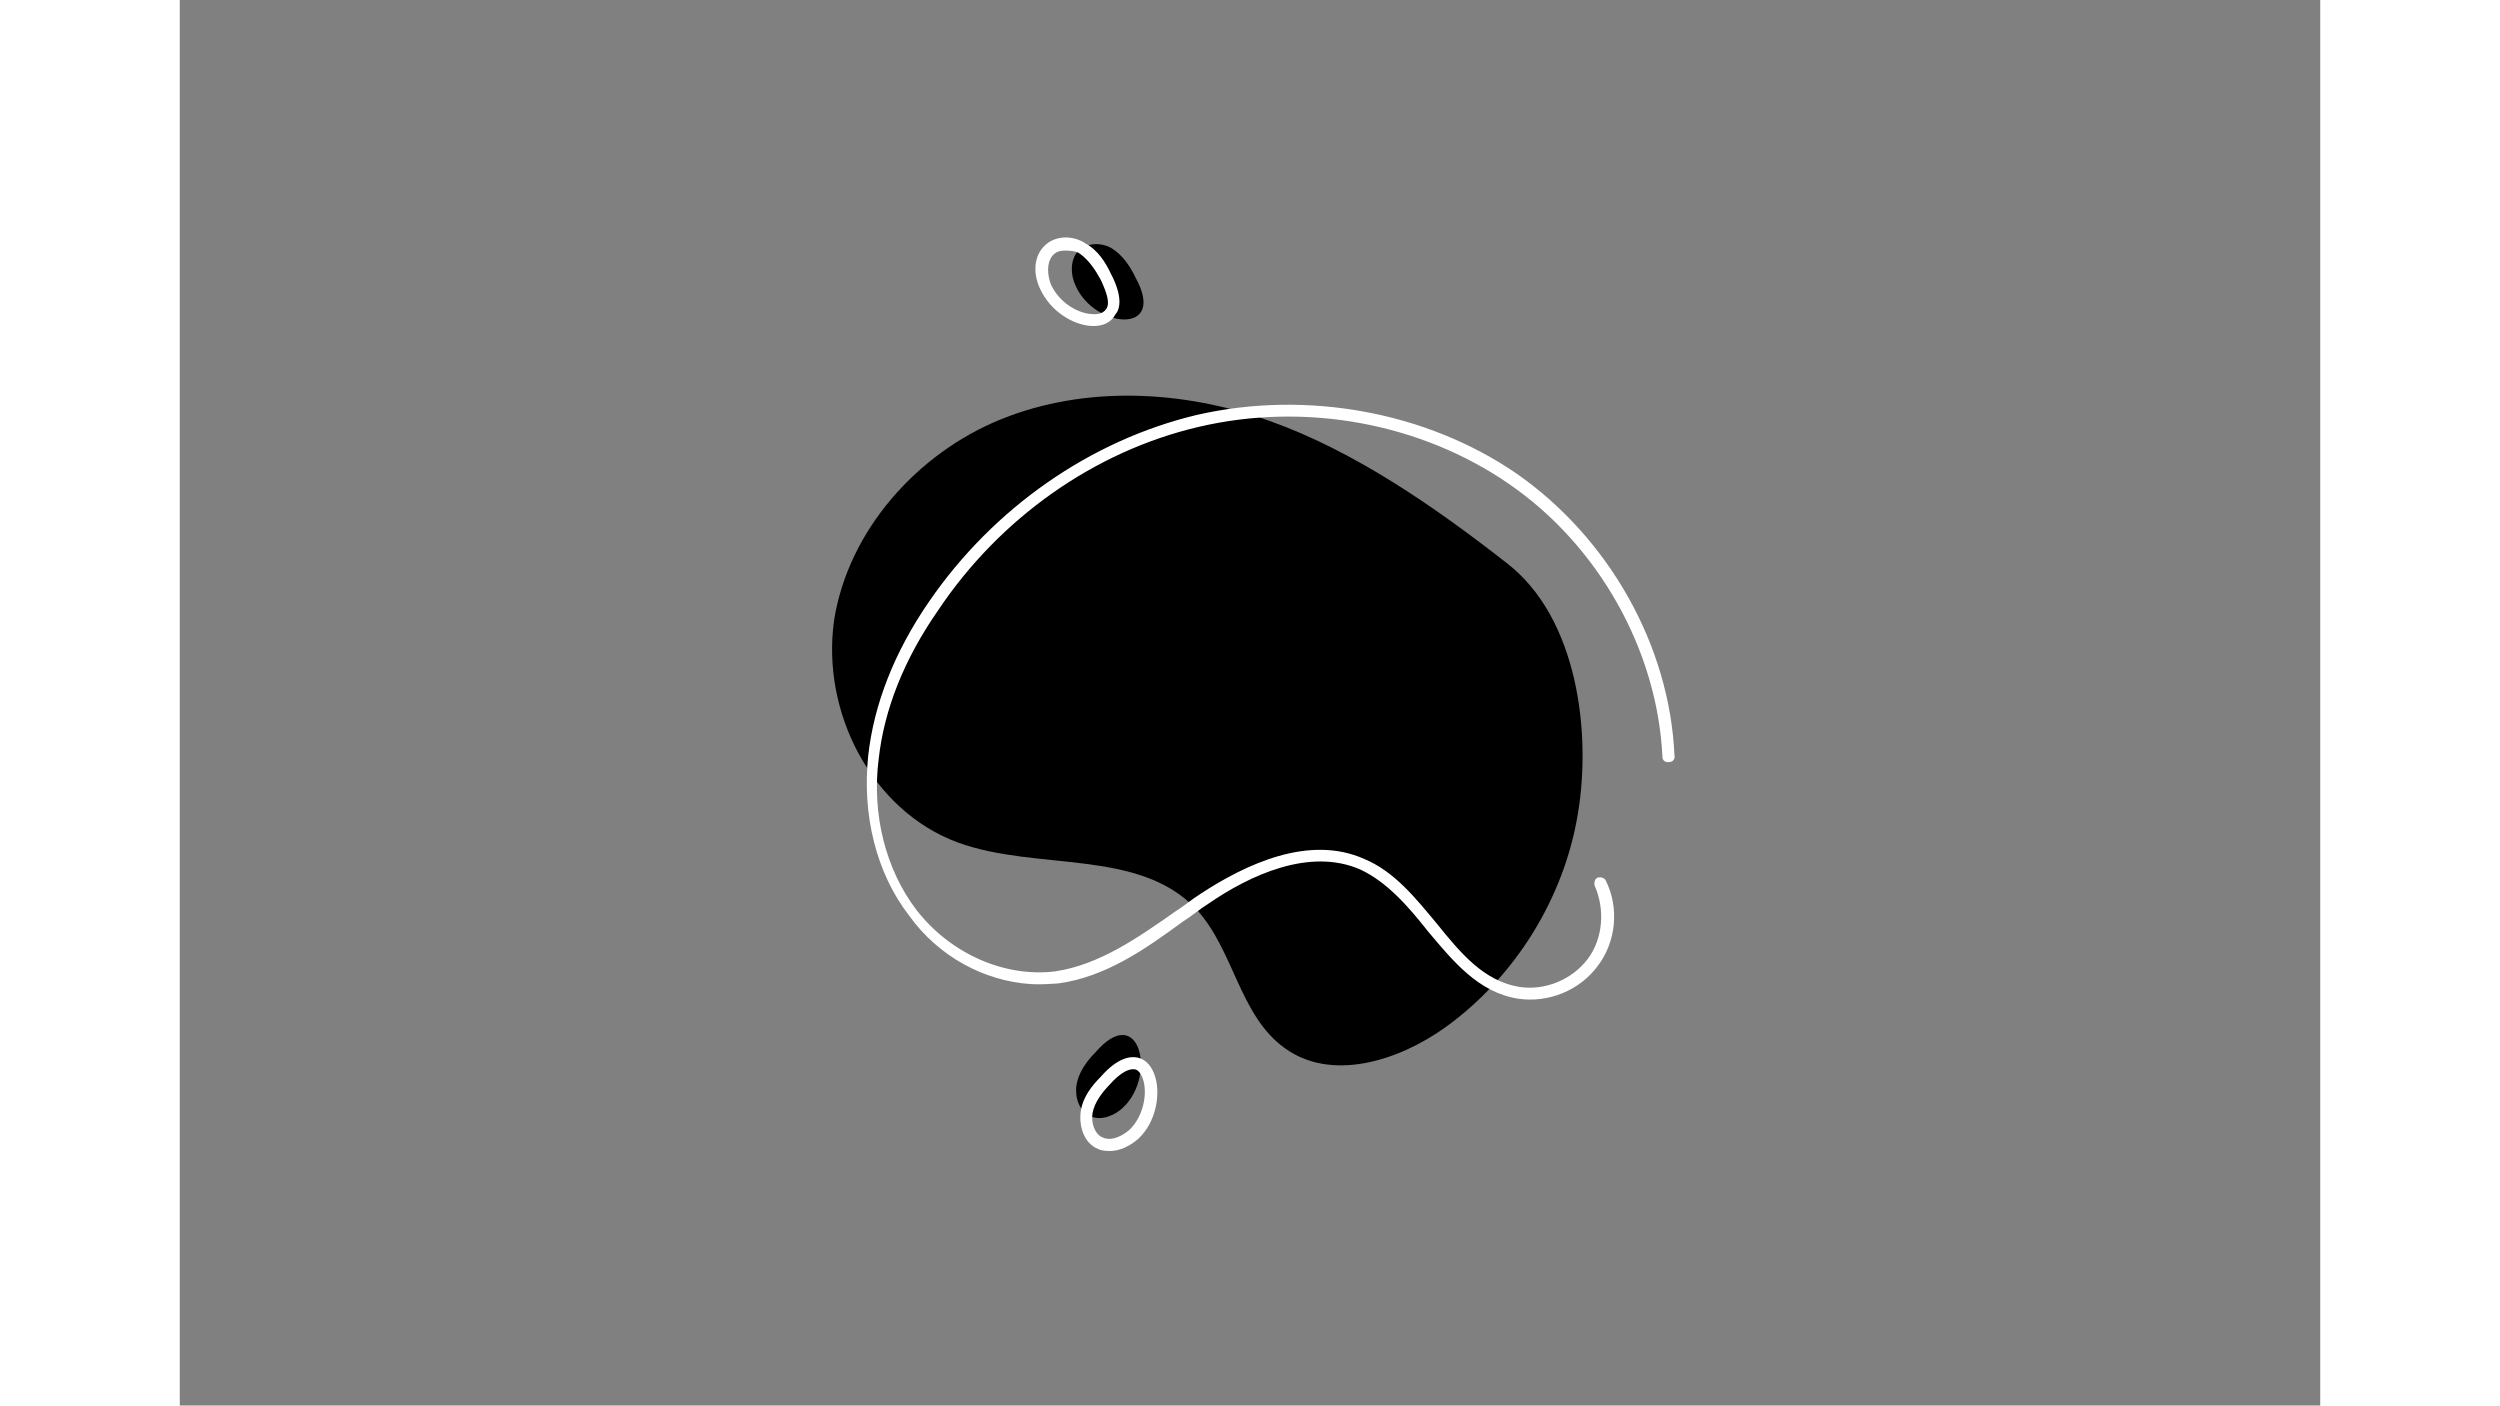 <svg xmlns="http://www.w3.org/2000/svg" xmlns:xlink="http://www.w3.org/1999/xlink" width="1366" zoomAndPan="magnify" viewBox="0 0 1024.5 672.75" height="768" preserveAspectRatio="xMidYMid meet" version="1.0"><rect x="0" y="0" width="1024.5" height="672.75" fill="#808080" stroke="none"/><defs><clipPath id="c50df10d3a"><path d="M 312 116 L 672 116 L 672 536 L 312 536 Z M 312 116 " clip-rule="nonzero"/></clipPath><clipPath id="a8c8d767a7"><path d="M 321.836 104.641 L 730.492 130.91 L 702.348 568.758 L 293.691 542.488 Z M 321.836 104.641 " clip-rule="nonzero"/></clipPath><clipPath id="e265463073"><path d="M 730.785 130.93 L 322.129 104.66 L 293.984 542.508 L 702.641 568.777 Z M 730.785 130.93 " clip-rule="nonzero"/></clipPath><clipPath id="14ed6ea7c9"><path d="M 328 113 L 716 113 L 716 551 L 328 551 Z M 328 113 " clip-rule="nonzero"/></clipPath><clipPath id="314149d28d"><path d="M 321.836 104.641 L 730.492 130.91 L 702.348 568.758 L 293.691 542.488 Z M 321.836 104.641 " clip-rule="nonzero"/></clipPath><clipPath id="a8da8eabe4"><path d="M 730.785 130.93 L 322.129 104.66 L 293.984 542.508 L 702.641 568.777 Z M 730.785 130.93 " clip-rule="nonzero"/></clipPath></defs><g clip-path="url(#c50df10d3a)"><g clip-path="url(#a8c8d767a7)"><g clip-path="url(#e265463073)"><path fill="#000000" d="M 635.359 269.684 C 601.219 242.984 562.547 215.996 521.371 201.379 C 480.191 186.766 433.68 184.348 393.367 200.559 C 353.055 216.773 319.93 253.965 313.191 296.844 C 306.941 340.895 331.23 388.043 372.371 403.227 C 410.184 417.055 458.707 405.926 486.426 435.062 C 504.531 454.461 507.059 485.969 528.816 501.613 C 551.109 517.863 583.047 507.949 605.715 491.742 C 639.137 467.676 662.625 429.863 669.219 389.258 C 675.703 350.352 668.965 295.781 635.359 269.684 Z M 451.887 529.723 C 447.625 534.008 441.207 536.441 436.219 534.414 C 430.66 532.344 428.262 525.352 429.23 519.148 C 430.164 513.508 433.93 508.051 438.188 503.766 C 459.102 479.465 467.68 514.211 451.887 529.723 Z M 428.773 136.73 C 426.266 131.441 426.137 124.594 429.832 120.273 C 434.09 115.988 441.496 115.895 446.414 119.059 C 451.332 122.223 454.973 127.586 457.477 132.879 C 472.766 160.645 437.699 157.25 428.773 136.73 Z M 428.773 136.73 " fill-opacity="1" fill-rule="nonzero"/></g></g></g><g clip-path="url(#14ed6ea7c9)"><g clip-path="url(#314149d28d)"><g clip-path="url(#a8da8eabe4)"><path fill="#ffffff" d="M 407.285 471.008 C 411.816 471.297 415.82 470.984 420.395 470.711 C 443.355 467.625 462.441 454.035 480.359 440.941 C 484.508 438.359 488.129 435.172 492.277 432.59 C 511.93 419.035 540.688 405.5 565.043 416.184 C 577.75 422.129 587.828 433.602 597.301 445.609 C 609.461 460.066 621.582 475.094 640.746 478.035 C 654.844 480.082 670.016 474.219 678.754 462.242 C 687.457 450.836 689.082 434.414 682.516 421.453 C 682.02 420.281 680.355 419.605 678.621 420.062 C 677.449 420.559 676.773 422.227 677.23 423.965 C 682.207 435.109 681.293 449.301 673.836 459.078 C 666.379 468.855 653.508 474.297 641.109 472.359 C 624.215 469.566 613.117 456.312 601.523 441.891 C 591.484 429.848 581.48 417.238 567.07 411.184 C 540.523 399.219 509.992 413.781 488.602 427.793 C 484.453 430.375 480.832 433.562 476.684 436.145 C 458.805 448.672 440.32 461.73 419.059 464.926 C 394.961 467.934 368.941 456.574 352.648 435.582 C 337.945 416.398 331.121 389.746 334.535 363.184 C 337.203 339.418 346.707 315.523 363.012 292.07 C 392.605 247.812 437.906 215.961 487.602 204.34 C 539.031 192.258 594.137 202.641 636.102 231.551 C 679.164 261.105 707.234 311.348 709.656 362.223 C 709.547 363.926 711.176 365.168 712.91 364.711 C 714.613 364.82 715.855 363.191 715.398 361.453 C 713.086 308.875 683.953 257.422 639.832 226.664 C 596.77 197.109 539.395 186.582 486.832 198.59 C 435.969 210.707 389.496 243.051 358.734 287.805 C 341.789 312.359 332.211 337.387 329.508 361.719 C 326.551 390.023 333.301 417.812 349.062 438.199 C 363.164 457.91 385.18 469.586 407.285 471.008 Z M 439.766 550.027 C 432.543 547.285 430.258 538.59 431.262 531.816 C 432.266 525.039 436.598 519.621 440.859 515.336 C 448.848 506.16 455.156 505.426 458.52 506.211 C 462.449 507.035 465.633 510.66 467.004 515.875 C 469.328 524.004 467.355 536.984 458.871 544.988 C 455.254 548.172 449.934 551.25 444.266 550.887 C 442.562 550.777 440.863 550.668 439.766 550.027 Z M 445.172 519.031 C 441.516 522.785 437.789 527.676 436.895 532.746 C 436.035 537.25 437.938 543.07 441.832 544.461 C 446.258 546.457 451.578 543.379 454.594 540.723 C 461.266 534.312 463.094 523.602 461.227 517.215 C 460.77 515.477 459.289 511.961 457.02 511.816 C 457.02 511.816 456.453 511.777 456.453 511.777 C 453.621 511.598 449.469 514.18 445.172 519.031 Z M 436.07 156.004 C 427.57 155.461 416.598 149.055 411.621 137.906 C 409.117 132.617 407.965 123.996 413.465 118.082 C 418.969 112.164 428.039 112.75 433.488 116.52 C 439.539 119.758 443.141 125.688 445.648 130.977 C 451.227 141.594 450.258 147.801 447.809 150.492 C 445.852 154.355 441.738 156.371 436.07 156.004 C 436.637 156.043 436.07 156.004 436.07 156.004 Z M 417.746 122.344 C 414.656 126.137 415.426 131.883 416.871 135.965 C 420.855 144.77 429.633 149.895 436.434 150.332 C 438.137 150.441 441.535 150.66 443.418 147.93 C 445.301 145.203 443.895 140.551 440.895 134.09 C 438.352 129.367 435.242 124.609 430.891 121.48 C 429.266 120.234 426.996 120.09 425.297 119.98 C 421.895 119.762 419.59 120.184 417.746 122.344 Z M 414.531 136.953 Z M 414.531 136.953 " fill-opacity="1" fill-rule="nonzero"/></g></g></g></svg>